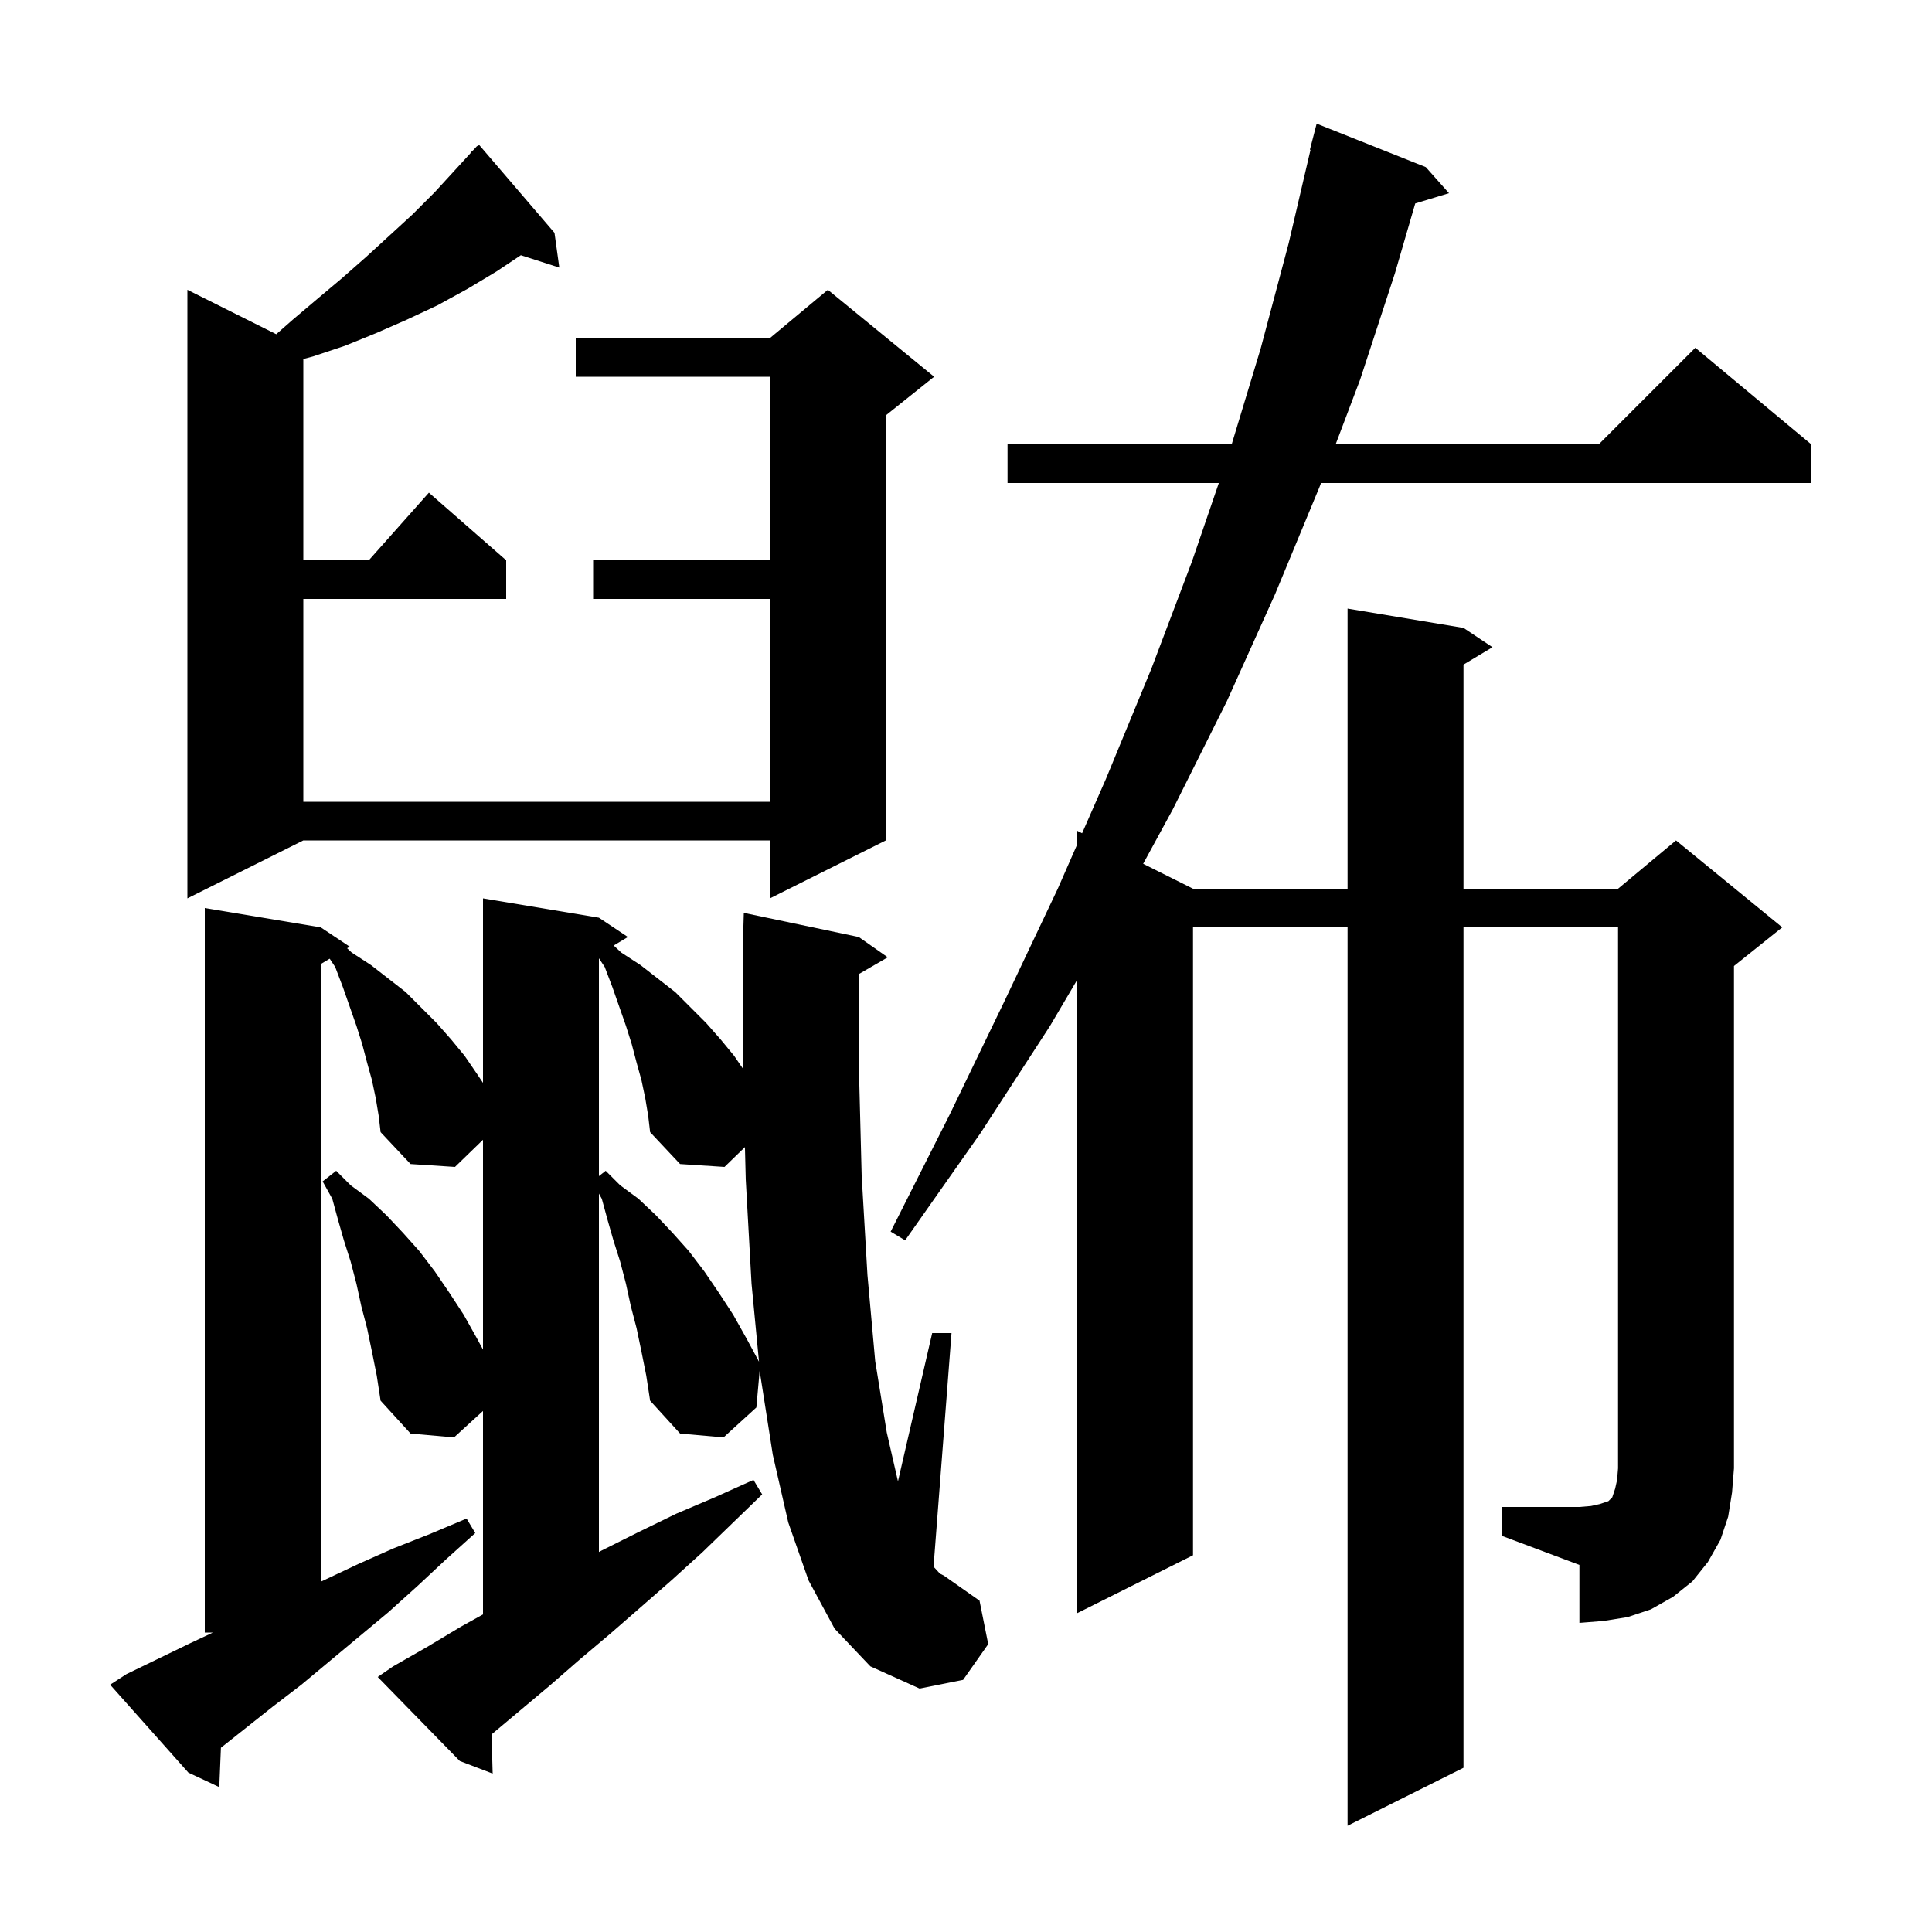 <svg xmlns="http://www.w3.org/2000/svg" xmlns:xlink="http://www.w3.org/1999/xlink" version="1.1" baseProfile="full" viewBox="0 0 200 200" width="200" height="200">
<g fill="black">
<path d="M 86.4 168.6 L 83.7 163.6 L 81.6 157.6 L 80.0 150.6 L 78.7 142.3 L 78.649 141.77 L 78.3 145.7 L 74.9 148.8 L 70.4 148.4 L 67.3 145.0 L 66.9 142.4 L 66.4 139.9 L 65.9 137.5 L 65.3 135.2 L 64.8 132.9 L 64.2 130.6 L 63.5 128.4 L 62.9 126.3 L 62.3 124.1 L 62.0 123.56 L 62.0 160.662 L 62.3 160.5 L 66.1 158.6 L 70.0 156.7 L 74.0 155.0 L 78.0 153.2 L 78.9 154.7 L 72.7 160.7 L 69.5 163.6 L 66.3 166.4 L 63.2 169.1 L 60.0 171.8 L 56.9 174.5 L 50.887 179.543 L 51.0 183.6 L 47.6 182.3 L 39.1 173.6 L 40.7 172.5 L 44.2 170.5 L 47.7 168.4 L 50.0 167.122 L 50.0 146.065 L 47.0 148.8 L 42.5 148.4 L 39.4 145.0 L 39.0 142.4 L 38.5 139.9 L 38.0 137.5 L 37.4 135.2 L 36.9 132.9 L 36.3 130.6 L 35.6 128.4 L 35.0 126.3 L 34.4 124.1 L 33.4 122.3 L 34.8 121.2 L 36.3 122.7 L 38.2 124.1 L 40.0 125.8 L 41.7 127.6 L 43.4 129.5 L 45.0 131.6 L 46.5 133.8 L 48.0 136.1 L 49.4 138.6 L 50.0 139.714 L 50.0 117.988 L 47.1 120.8 L 42.5 120.5 L 39.4 117.2 L 39.2 115.5 L 38.9 113.7 L 38.5 111.8 L 38.0 110.0 L 37.5 108.1 L 36.9 106.2 L 35.5 102.2 L 34.7 100.1 L 34.129 99.243 L 33.2 99.8 L 33.2 163.737 L 33.5 163.6 L 37.1 161.9 L 40.7 160.3 L 44.5 158.8 L 48.3 157.2 L 49.2 158.7 L 46.2 161.4 L 43.2 164.2 L 40.2 166.9 L 31.2 174.4 L 28.2 176.7 L 22.87 180.927 L 22.7 185.0 L 19.5 183.5 L 11.4 174.4 L 13.1 173.3 L 19.7 170.1 L 22.038 169.0 L 21.2 169.0 L 21.2 94.0 L 33.2 96.0 L 36.2 98.0 L 35.932 98.161 L 36.4 98.6 L 38.4 99.9 L 42.0 102.7 L 45.2 105.9 L 46.7 107.6 L 48.1 109.3 L 49.4 111.2 L 50.0 112.1 L 50.0 93.0 L 62.0 95.0 L 65.0 97.0 L 63.533 97.88 L 64.3 98.6 L 66.3 99.9 L 69.9 102.7 L 73.1 105.9 L 74.6 107.6 L 76.0 109.3 L 76.911 110.631 L 76.9 110.2 L 76.9 96.9 L 76.929 96.9 L 77.0 94.5 L 88.9 97.0 L 91.9 99.1 L 88.9 100.84 L 88.9 110.0 L 89.2 121.7 L 89.8 132.0 L 90.6 140.9 L 91.8 148.3 L 92.958 153.347 L 96.5 138.0 L 98.5 138.0 L 96.64 162.18 L 97.3 162.9 L 97.7 163.1 L 101.4 165.7 L 102.3 170.2 L 99.7 173.9 L 95.2 174.8 L 90.1 172.5 Z M 155.5 156.0 L 163.5 156.0 L 164.7 155.9 L 165.6 155.7 L 166.5 155.4 L 166.9 155.0 L 167.2 154.1 L 167.4 153.2 L 167.5 152.0 L 167.5 96.0 L 151.5 96.0 L 151.5 183.0 L 139.5 189.0 L 139.5 96.0 L 123.5 96.0 L 123.5 161.0 L 111.5 167.0 L 111.5 101.448 L 108.7 106.2 L 101.5 117.3 L 93.7 128.4 L 92.2 127.5 L 98.3 115.4 L 104.0 103.6 L 109.5 92.0 L 111.5 87.44 L 111.5 86.0 L 112.018 86.259 L 114.5 80.6 L 119.2 69.2 L 123.4 58.1 L 126.173 50.0 L 104.3 50.0 L 104.3 46.0 L 127.503 46.0 L 130.5 36.1 L 133.4 25.2 L 135.664 15.51 L 135.6 15.5 L 136.3 12.8 L 147.6 17.3 L 150.0 20.0 L 146.506 21.061 L 144.4 28.3 L 140.8 39.3 L 138.265 46.0 L 165.5 46.0 L 175.5 36.0 L 187.5 46.0 L 187.5 50.0 L 136.751 50.0 L 136.6 50.4 L 132.0 61.5 L 127.0 72.6 L 121.4 83.8 L 118.339 89.42 L 123.5 92.0 L 139.5 92.0 L 139.5 63.0 L 151.5 65.0 L 154.5 67.0 L 151.5 68.8 L 151.5 92.0 L 167.5 92.0 L 173.5 87.0 L 184.5 96.0 L 179.5 100.0 L 179.5 152.0 L 179.3 154.5 L 178.9 157.0 L 178.1 159.4 L 176.8 161.7 L 175.2 163.7 L 173.2 165.3 L 170.9 166.6 L 168.5 167.4 L 166.0 167.8 L 163.5 168.0 L 163.5 162.0 L 155.5 159.0 Z M 66.8 113.7 L 66.4 111.8 L 65.9 110.0 L 65.4 108.1 L 64.8 106.2 L 63.4 102.2 L 62.6 100.1 L 62.0 99.2 L 62.0 121.75 L 62.7 121.2 L 64.2 122.7 L 66.1 124.1 L 67.9 125.8 L 69.6 127.6 L 71.3 129.5 L 72.9 131.6 L 74.4 133.8 L 75.9 136.1 L 77.3 138.6 L 78.572 140.962 L 77.8 132.9 L 77.2 122.1 L 77.116 118.749 L 75.0 120.8 L 70.4 120.5 L 67.3 117.2 L 67.1 115.5 Z M 57.4 24.1 L 57.9 27.7 L 53.919 26.42 L 51.4 28.1 L 48.4 29.9 L 45.3 31.6 L 42.1 33.1 L 38.9 34.5 L 35.7 35.8 L 32.4 36.9 L 31.4 37.165 L 31.4 58.0 L 38.178 58.0 L 44.4 51.0 L 52.4 58.0 L 52.4 62.0 L 31.4 62.0 L 31.4 83.0 L 79.7 83.0 L 79.7 62.0 L 61.4 62.0 L 61.4 58.0 L 79.7 58.0 L 79.7 39.0 L 59.6 39.0 L 59.6 35.0 L 79.7 35.0 L 85.7 30.0 L 96.7 39.0 L 91.7 43.0 L 91.7 87.0 L 79.7 93.0 L 79.7 87.0 L 31.4 87.0 L 19.4 93.0 L 19.4 30.0 L 28.597 34.599 L 30.3 33.1 L 32.9 30.9 L 35.4 28.8 L 37.9 26.6 L 42.7 22.2 L 45.0 19.9 L 48.731 15.83 L 48.7 15.8 L 49.015 15.52 L 49.4 15.1 L 49.439 15.143 L 49.6 15.0 Z " />
</g>
</svg>

